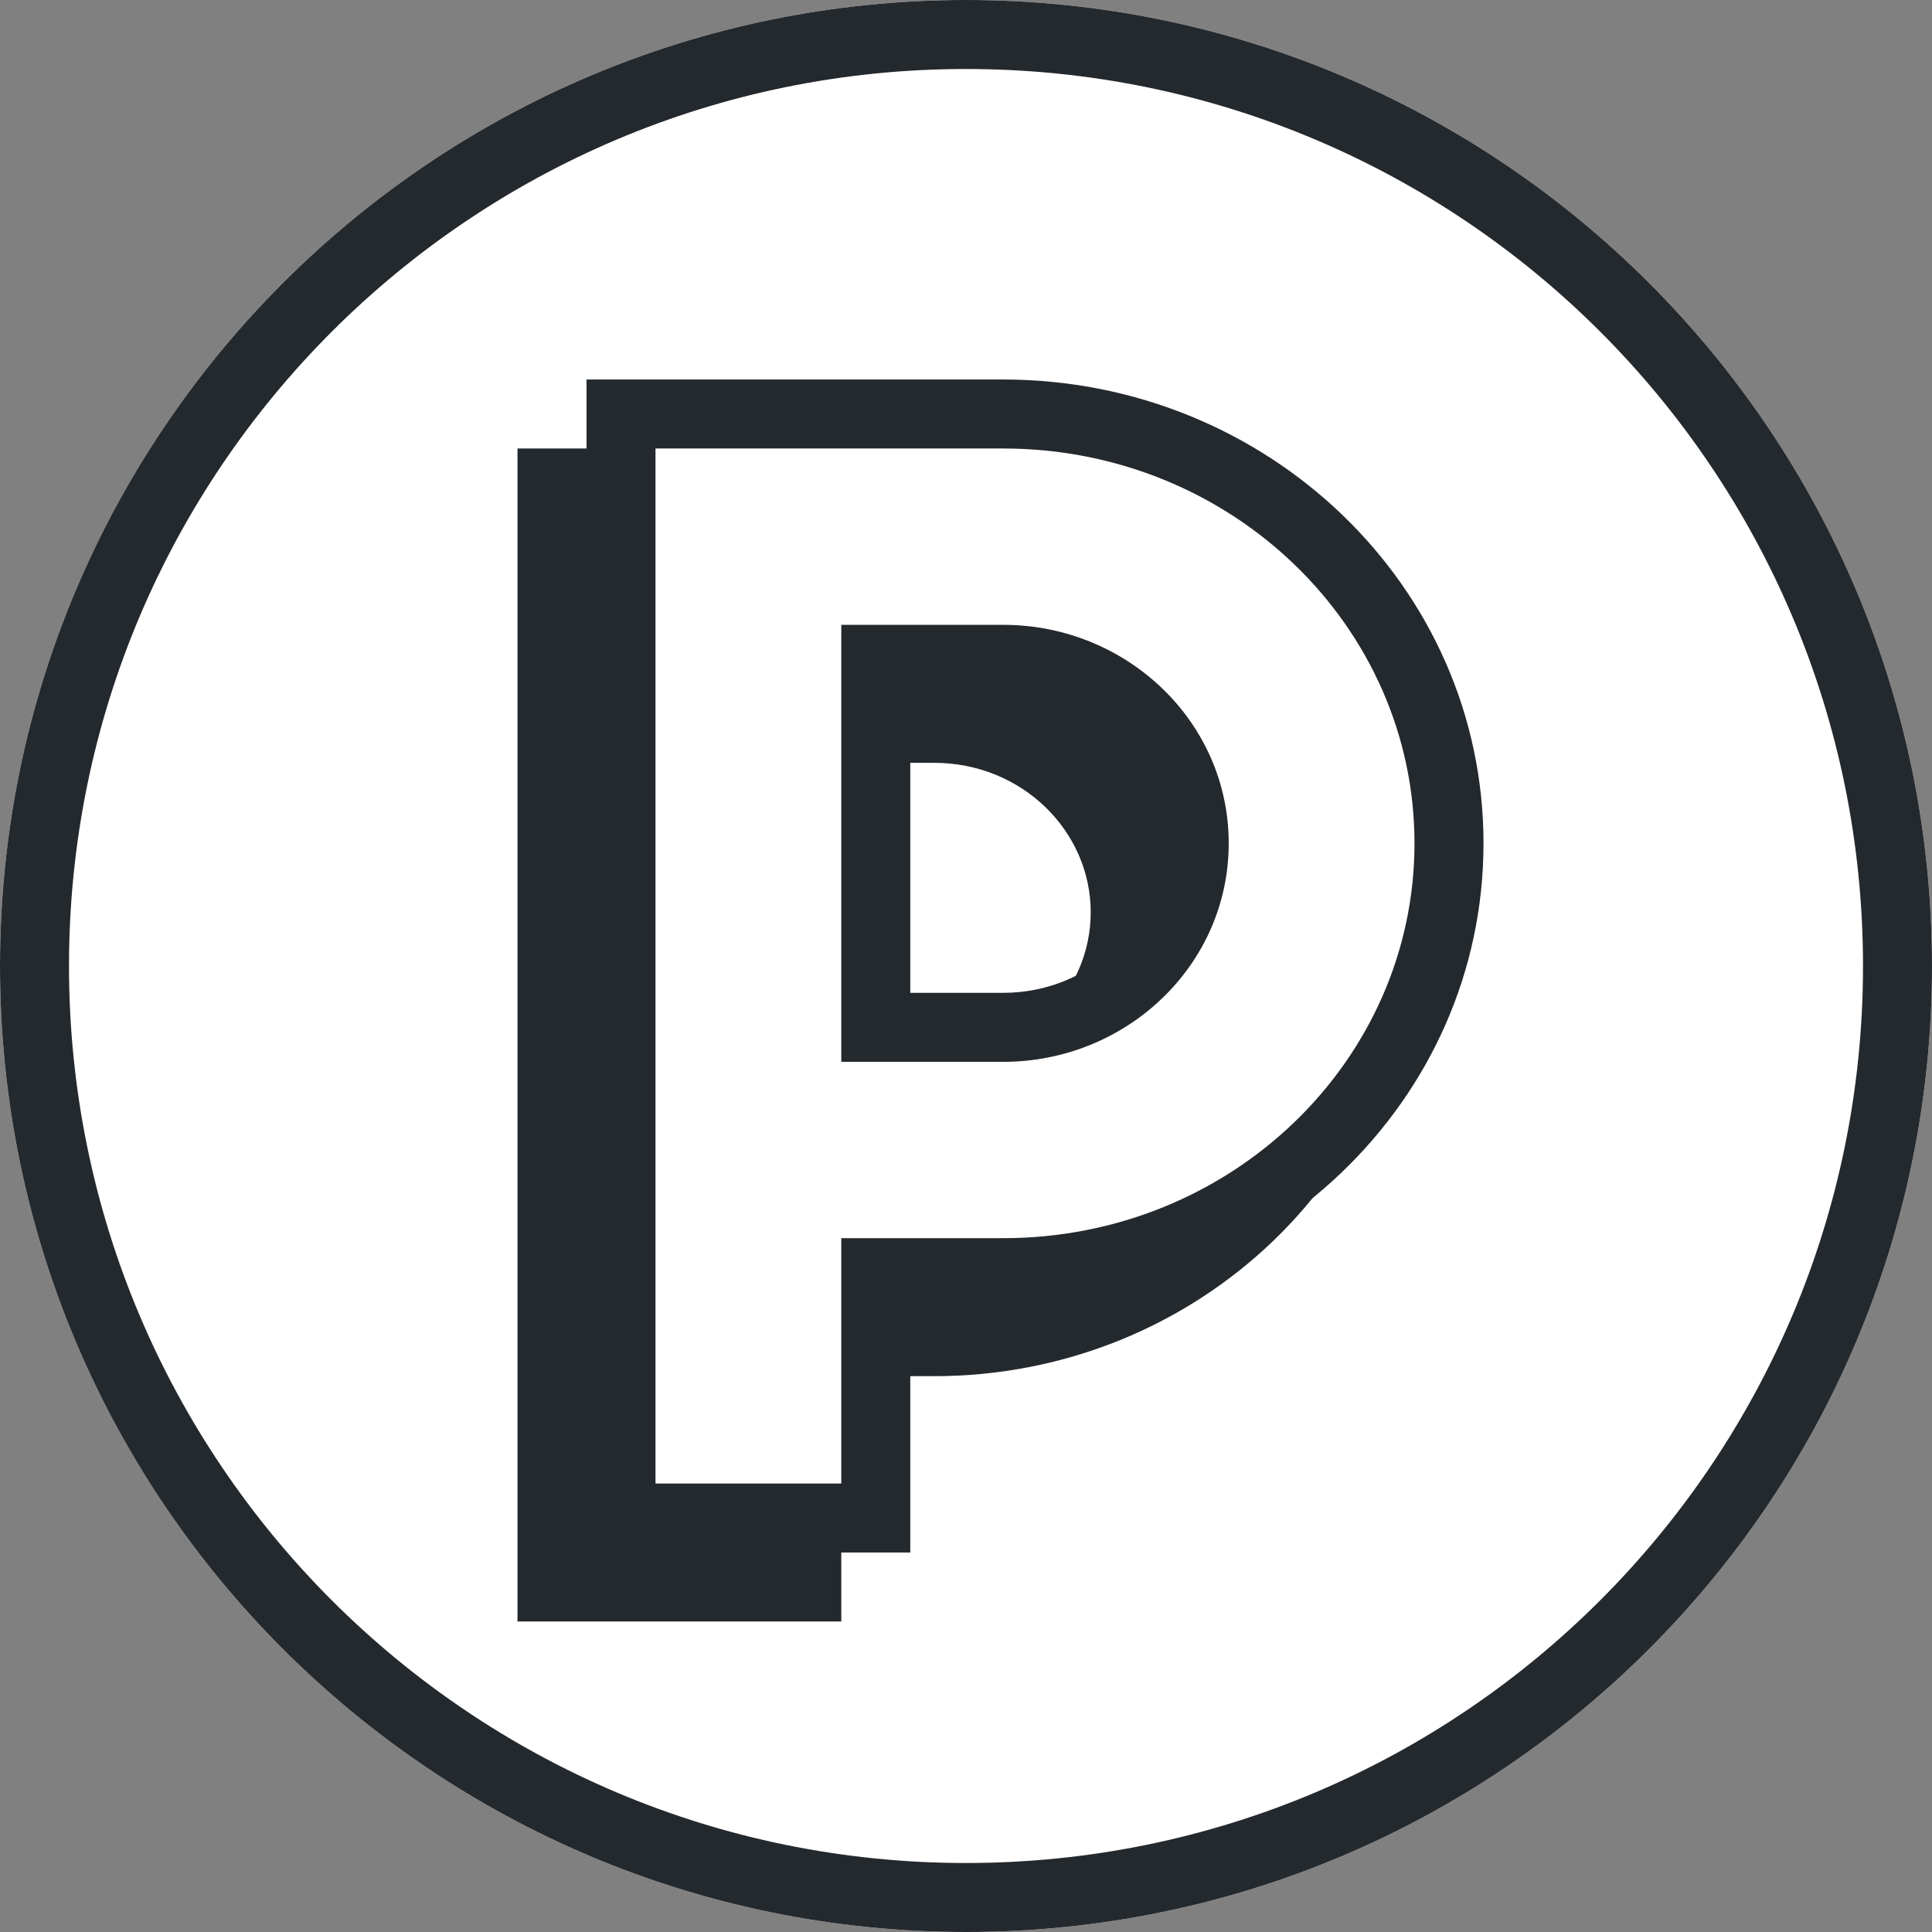 <svg width="56" height="56" viewBox="0 0 56 56" fill="none" xmlns="http://www.w3.org/2000/svg">
<rect x="0" y="0" width="56" height="56" fill="#808080" stroke="none"/>
<path d="M56 28C56 43.464 43.464 56 28 56C12.536 56 0 43.464 0 28C0 12.536 12.536 0 28 0C43.464 0 56 12.536 56 28Z" fill="white"/>
<path fill-rule="evenodd" clip-rule="evenodd" d="M28 54C42.359 54 54 42.359 54 28C54 13.641 42.359 2 28 2C13.641 2 2 13.641 2 28C2 42.359 13.641 54 28 54ZM28 56C43.464 56 56 43.464 56 28C56 12.536 43.464 0 28 0C12.536 0 0 12.536 0 28C0 43.464 12.536 56 28 56Z" fill="#24292E"/>
<path fill-rule="evenodd" clip-rule="evenodd" d="M27.077 13H15V47H24.385V39.889H27.077C34.73 39.889 41 33.905 41 26.444C41 18.984 34.73 13 27.077 13ZM24.385 30.778V22.111H27.077C29.619 22.111 31.615 24.086 31.615 26.444C31.615 28.802 29.619 30.778 27.077 30.778H24.385Z" fill="#24292E"/>
<path fill-rule="evenodd" clip-rule="evenodd" d="M18 12H29.077C36.214 12 42 17.572 42 24.444C42 31.317 36.214 36.889 29.077 36.889H25.385V44H18V12ZM25.385 29.778H29.077C32.136 29.778 34.615 27.39 34.615 24.444C34.615 21.499 32.136 19.111 29.077 19.111H25.385V29.778Z" fill="white"/>
<path fill-rule="evenodd" clip-rule="evenodd" d="M17 11H29.077C36.73 11 43 16.984 43 24.444C43 31.905 36.73 37.889 29.077 37.889H26.385V45H17V11ZM19 13V43H24.385V35.889H29.077C35.698 35.889 41 30.73 41 24.444C41 18.159 35.698 13 29.077 13H19ZM24.385 18.111H29.077C32.652 18.111 35.615 20.911 35.615 24.444C35.615 27.977 32.652 30.778 29.077 30.778H24.385V18.111ZM26.385 20.111V28.778H29.077C31.619 28.778 33.615 26.802 33.615 24.444C33.615 22.086 31.619 20.111 29.077 20.111H26.385Z" fill="#24292E"/>
</svg>
